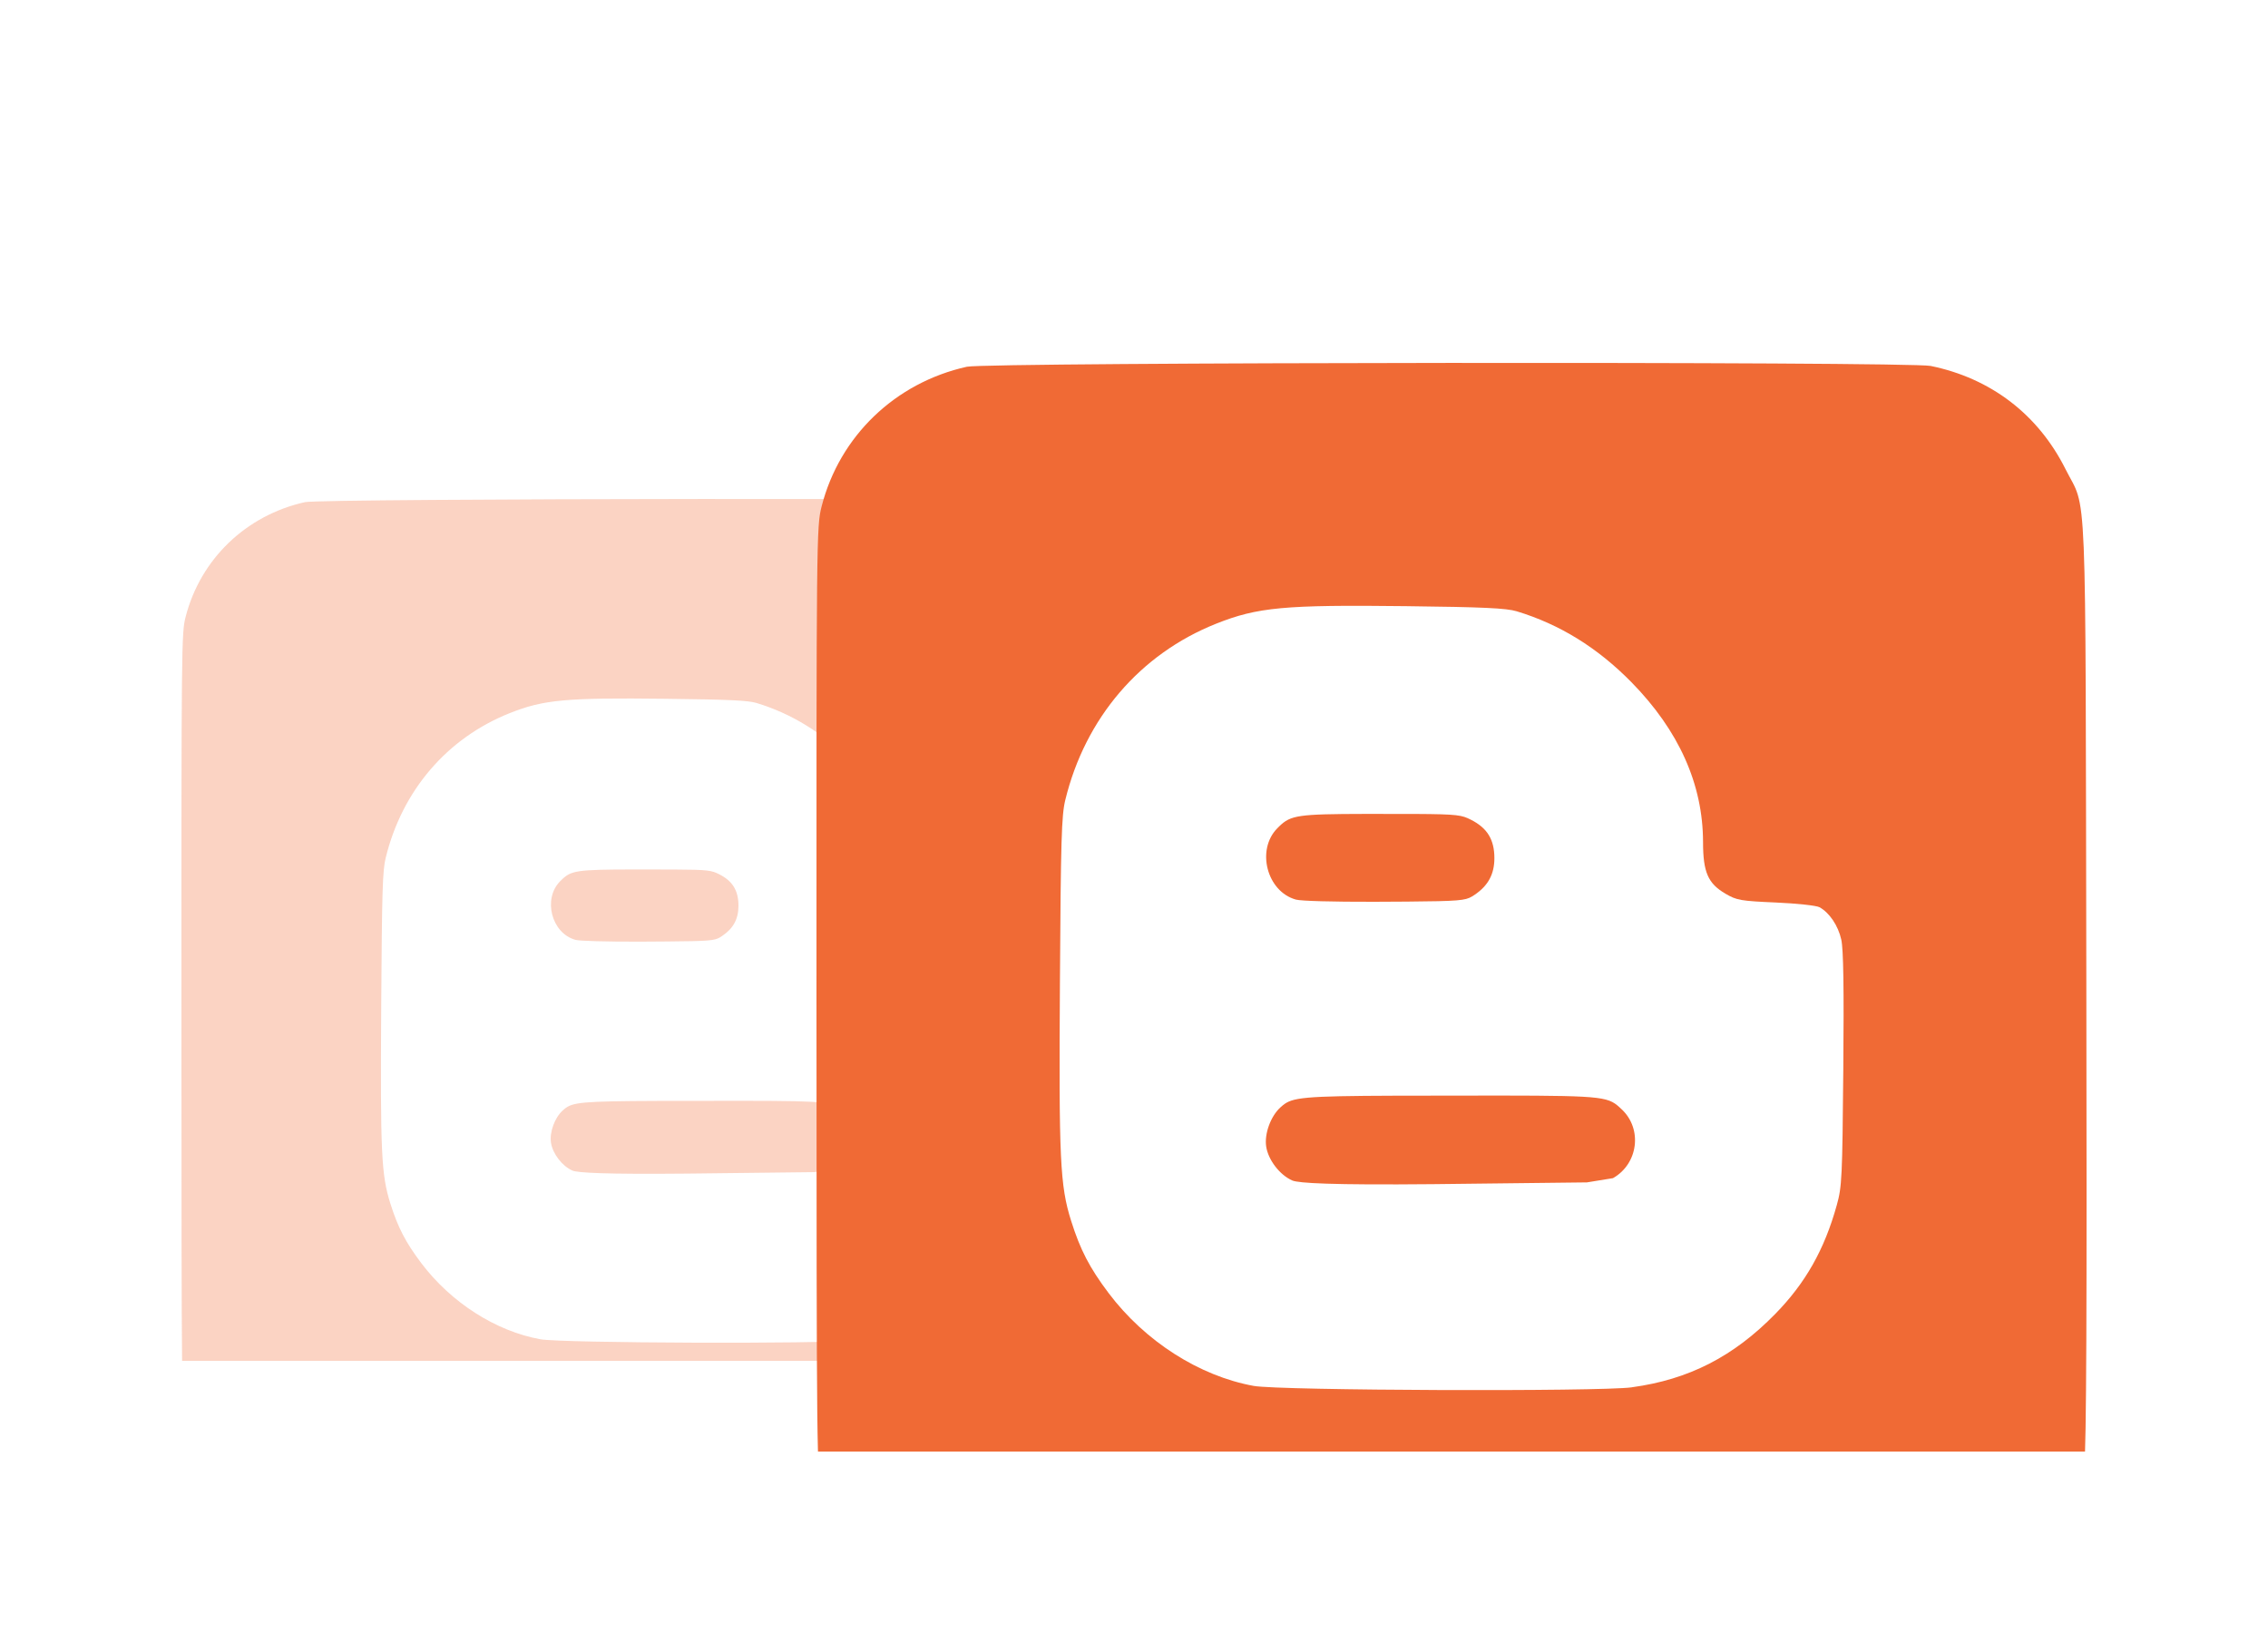 <svg width="50" height="36" viewBox="0 0 50 36" fill="none" xmlns="http://www.w3.org/2000/svg">
<g opacity="0.3" clip-path="url(#clip0_182_6681)" filter="url(#filter0_d_182_6681)">
<g filter="url(#filter1_d_182_6681)">
<path d="M6.628 25.91C6.198 25.796 5.826 25.629 5.484 25.395C5.195 25.198 4.772 24.79 4.611 24.553C4.415 24.264 4.189 23.768 4.097 23.424C4.004 23.073 4.002 22.934 4 14.518C3.999 6.144 4.001 5.96 4.092 5.6C4.418 4.327 5.424 3.359 6.723 3.07C7.096 2.987 23.773 2.973 24.175 3.055C25.266 3.278 26.123 3.933 26.619 4.924C27.013 5.712 26.978 4.845 26.996 14.194C27.007 20.143 26.997 22.641 26.959 22.952C26.781 24.408 25.779 25.537 24.336 25.906C23.967 26 23.839 26.002 15.46 25.999C7.36 25.997 6.944 25.993 6.628 25.91Z" fill="#F06A35"/>
</g>
<g filter="url(#filter2_d_182_6681)">
<path d="M18.762 21.55C19.793 21.409 20.6 20.996 21.358 20.222C21.906 19.663 22.249 19.056 22.473 18.252C22.566 17.918 22.574 17.755 22.591 15.793C22.604 14.313 22.593 13.619 22.555 13.444C22.499 13.191 22.34 12.955 22.159 12.857C22.104 12.826 21.747 12.788 21.367 12.771C20.731 12.743 20.66 12.73 20.459 12.613C20.14 12.426 20.052 12.224 20.051 11.676C20.049 10.63 19.614 9.658 18.754 8.782C18.141 8.157 17.457 7.734 16.677 7.497C16.49 7.441 16.071 7.421 14.67 7.405C12.471 7.379 11.983 7.424 11.235 7.722C9.855 8.272 8.863 9.43 8.502 10.915C8.434 11.194 8.42 11.641 8.404 14.209C8.384 17.426 8.406 17.898 8.607 18.536C8.774 19.063 8.941 19.386 9.286 19.844C9.944 20.716 10.93 21.347 11.915 21.525C12.384 21.61 18.169 21.631 18.762 21.55V21.55Z" fill="white"/>
</g>
<g filter="url(#filter3_d_182_6681)">
<path d="M18.585 16.517C18.965 16.872 18.885 17.504 18.427 17.764L17.956 17.84L15.176 17.872C13.302 17.89 12.739 17.853 12.623 17.807L12.62 17.806C12.394 17.707 12.183 17.433 12.147 17.191C12.112 16.96 12.228 16.642 12.406 16.48L12.446 16.446C12.622 16.302 12.823 16.276 14.48 16.27L16.395 16.268C18.331 16.27 18.348 16.295 18.585 16.517ZM15.856 11.274C16.151 11.423 16.28 11.633 16.28 11.968C16.28 12.259 16.168 12.466 15.921 12.633L15.873 12.664C15.752 12.735 15.634 12.748 14.701 12.755L14.099 12.759C13.352 12.76 12.778 12.745 12.686 12.719C12.159 12.574 11.962 11.818 12.349 11.427L12.386 11.391C12.593 11.191 12.725 11.17 13.939 11.168L14.854 11.169C15.628 11.172 15.689 11.19 15.856 11.274Z" fill="#F06A35"/>
</g>
</g>
<g clip-path="url(#clip1_182_6681)" filter="url(#filter4_d_182_6681)">
<g filter="url(#filter5_d_182_6681)">
<path d="M21.199 27.89C20.675 27.752 20.223 27.549 19.806 27.264C19.454 27.024 18.94 26.527 18.744 26.238C18.505 25.886 18.23 25.283 18.119 24.864C18.004 24.437 18.003 24.267 18 14.021C17.998 3.827 18.001 3.603 18.113 3.165C18.508 1.616 19.734 0.437 21.315 0.085C21.769 -0.016 42.071 -0.033 42.562 0.067C43.889 0.338 44.932 1.136 45.536 2.342C46.016 3.301 45.973 2.246 45.995 13.628C46.009 20.87 45.996 23.91 45.95 24.289C45.733 26.062 44.513 27.436 42.757 27.886C42.308 28.001 42.151 28.002 31.952 27.999C22.09 27.996 21.584 27.991 21.199 27.89Z" fill="#F06A35"/>
</g>
<g filter="url(#filter6_d_182_6681)">
<path d="M35.976 22.583C37.23 22.412 38.214 21.909 39.136 20.967C39.803 20.286 40.221 19.548 40.493 18.569C40.607 18.162 40.616 17.964 40.637 15.576C40.653 13.773 40.64 12.929 40.593 12.716C40.525 12.407 40.332 12.12 40.112 12C40.044 11.963 39.61 11.916 39.148 11.896C38.373 11.862 38.286 11.847 38.041 11.703C37.653 11.476 37.546 11.23 37.545 10.563C37.543 9.29 37.013 8.107 35.966 7.039C35.219 6.279 34.387 5.764 33.437 5.476C33.209 5.407 32.7 5.383 30.994 5.363C28.318 5.331 27.724 5.386 26.812 5.749C25.132 6.418 23.925 7.829 23.485 9.637C23.402 9.976 23.386 10.52 23.367 13.647C23.342 17.563 23.369 18.138 23.614 18.914C23.816 19.555 24.02 19.948 24.44 20.506C25.241 21.569 26.441 22.336 27.64 22.553C28.211 22.656 35.255 22.682 35.976 22.584V22.583Z" fill="white"/>
</g>
<g filter="url(#filter7_d_182_6681)">
<path d="M35.751 16.455C36.214 16.887 36.117 17.657 35.559 17.973L34.985 18.066L31.601 18.105C29.32 18.127 28.634 18.081 28.494 18.026L28.49 18.024C28.214 17.904 27.958 17.571 27.914 17.275C27.872 16.994 28.013 16.607 28.23 16.411L28.278 16.369C28.492 16.193 28.738 16.162 30.754 16.155L33.085 16.152C35.442 16.154 35.463 16.185 35.751 16.455ZM32.429 10.072C32.789 10.254 32.945 10.51 32.945 10.918C32.945 11.271 32.809 11.524 32.508 11.727L32.45 11.764C32.303 11.851 32.159 11.867 31.023 11.876L30.29 11.88C29.381 11.882 28.682 11.863 28.57 11.832C27.929 11.655 27.689 10.735 28.16 10.259L28.204 10.215C28.457 9.971 28.617 9.946 30.096 9.943L31.21 9.944C32.151 9.949 32.226 9.97 32.429 10.072Z" fill="#F06A35"/>
</g>
</g>
<defs>
<filter id="filter0_d_182_6681" x="0" y="3" width="31" height="31" filterUnits="userSpaceOnUse" color-interpolation-filters="sRGB">
<feFlood flood-opacity="0" result="BackgroundImageFix"/>
<feColorMatrix in="SourceAlpha" type="matrix" values="0 0 0 0 0 0 0 0 0 0 0 0 0 0 0 0 0 0 127 0" result="hardAlpha"/>
<feOffset dy="4"/>
<feGaussianBlur stdDeviation="2"/>
<feComposite in2="hardAlpha" operator="out"/>
<feColorMatrix type="matrix" values="0 0 0 0 0 0 0 0 0 0 0 0 0 0 0 0 0 0 0.25 0"/>
<feBlend mode="normal" in2="BackgroundImageFix" result="effect1_dropShadow_182_6681"/>
<feBlend mode="normal" in="SourceGraphic" in2="effect1_dropShadow_182_6681" result="shape"/>
</filter>
<filter id="filter1_d_182_6681" x="0" y="3" width="31" height="31" filterUnits="userSpaceOnUse" color-interpolation-filters="sRGB">
<feFlood flood-opacity="0" result="BackgroundImageFix"/>
<feColorMatrix in="SourceAlpha" type="matrix" values="0 0 0 0 0 0 0 0 0 0 0 0 0 0 0 0 0 0 127 0" result="hardAlpha"/>
<feOffset dy="4"/>
<feGaussianBlur stdDeviation="2"/>
<feComposite in2="hardAlpha" operator="out"/>
<feColorMatrix type="matrix" values="0 0 0 0 0 0 0 0 0 0 0 0 0 0 0 0 0 0 0.25 0"/>
<feBlend mode="normal" in2="BackgroundImageFix" result="effect1_dropShadow_182_6681"/>
<feBlend mode="normal" in="SourceGraphic" in2="effect1_dropShadow_182_6681" result="shape"/>
</filter>
<filter id="filter2_d_182_6681" x="4.398" y="7.398" width="22.195" height="22.202" filterUnits="userSpaceOnUse" color-interpolation-filters="sRGB">
<feFlood flood-opacity="0" result="BackgroundImageFix"/>
<feColorMatrix in="SourceAlpha" type="matrix" values="0 0 0 0 0 0 0 0 0 0 0 0 0 0 0 0 0 0 127 0" result="hardAlpha"/>
<feOffset dy="4"/>
<feGaussianBlur stdDeviation="2"/>
<feComposite in2="hardAlpha" operator="out"/>
<feColorMatrix type="matrix" values="0 0 0 0 0 0 0 0 0 0 0 0 0 0 0 0 0 0 0.25 0"/>
<feBlend mode="normal" in2="BackgroundImageFix" result="effect1_dropShadow_182_6681"/>
<feBlend mode="normal" in="SourceGraphic" in2="effect1_dropShadow_182_6681" result="shape"/>
</filter>
<filter id="filter3_d_182_6681" x="8.141" y="11.168" width="14.688" height="14.709" filterUnits="userSpaceOnUse" color-interpolation-filters="sRGB">
<feFlood flood-opacity="0" result="BackgroundImageFix"/>
<feColorMatrix in="SourceAlpha" type="matrix" values="0 0 0 0 0 0 0 0 0 0 0 0 0 0 0 0 0 0 127 0" result="hardAlpha"/>
<feOffset dy="4"/>
<feGaussianBlur stdDeviation="2"/>
<feComposite in2="hardAlpha" operator="out"/>
<feColorMatrix type="matrix" values="0 0 0 0 0 0 0 0 0 0 0 0 0 0 0 0 0 0 0.25 0"/>
<feBlend mode="normal" in2="BackgroundImageFix" result="effect1_dropShadow_182_6681"/>
<feBlend mode="normal" in="SourceGraphic" in2="effect1_dropShadow_182_6681" result="shape"/>
</filter>
<filter id="filter4_d_182_6681" x="14" y="0" width="36" height="36" filterUnits="userSpaceOnUse" color-interpolation-filters="sRGB">
<feFlood flood-opacity="0" result="BackgroundImageFix"/>
<feColorMatrix in="SourceAlpha" type="matrix" values="0 0 0 0 0 0 0 0 0 0 0 0 0 0 0 0 0 0 127 0" result="hardAlpha"/>
<feOffset dy="4"/>
<feGaussianBlur stdDeviation="2"/>
<feComposite in2="hardAlpha" operator="out"/>
<feColorMatrix type="matrix" values="0 0 0 0 0 0 0 0 0 0 0 0 0 0 0 0 0 0 0.25 0"/>
<feBlend mode="normal" in2="BackgroundImageFix" result="effect1_dropShadow_182_6681"/>
<feBlend mode="normal" in="SourceGraphic" in2="effect1_dropShadow_182_6681" result="shape"/>
</filter>
<filter id="filter5_d_182_6681" x="14" y="0" width="36" height="36" filterUnits="userSpaceOnUse" color-interpolation-filters="sRGB">
<feFlood flood-opacity="0" result="BackgroundImageFix"/>
<feColorMatrix in="SourceAlpha" type="matrix" values="0 0 0 0 0 0 0 0 0 0 0 0 0 0 0 0 0 0 127 0" result="hardAlpha"/>
<feOffset dy="4"/>
<feGaussianBlur stdDeviation="2"/>
<feComposite in2="hardAlpha" operator="out"/>
<feColorMatrix type="matrix" values="0 0 0 0 0 0 0 0 0 0 0 0 0 0 0 0 0 0 0.25 0"/>
<feBlend mode="normal" in2="BackgroundImageFix" result="effect1_dropShadow_182_6681"/>
<feBlend mode="normal" in="SourceGraphic" in2="effect1_dropShadow_182_6681" result="shape"/>
</filter>
<filter id="filter6_d_182_6681" x="19.359" y="5.355" width="25.281" height="25.29" filterUnits="userSpaceOnUse" color-interpolation-filters="sRGB">
<feFlood flood-opacity="0" result="BackgroundImageFix"/>
<feColorMatrix in="SourceAlpha" type="matrix" values="0 0 0 0 0 0 0 0 0 0 0 0 0 0 0 0 0 0 127 0" result="hardAlpha"/>
<feOffset dy="4"/>
<feGaussianBlur stdDeviation="2"/>
<feComposite in2="hardAlpha" operator="out"/>
<feColorMatrix type="matrix" values="0 0 0 0 0 0 0 0 0 0 0 0 0 0 0 0 0 0 0.25 0"/>
<feBlend mode="normal" in2="BackgroundImageFix" result="effect1_dropShadow_182_6681"/>
<feBlend mode="normal" in="SourceGraphic" in2="effect1_dropShadow_182_6681" result="shape"/>
</filter>
<filter id="filter7_d_182_6681" x="23.906" y="9.943" width="16.141" height="16.167" filterUnits="userSpaceOnUse" color-interpolation-filters="sRGB">
<feFlood flood-opacity="0" result="BackgroundImageFix"/>
<feColorMatrix in="SourceAlpha" type="matrix" values="0 0 0 0 0 0 0 0 0 0 0 0 0 0 0 0 0 0 127 0" result="hardAlpha"/>
<feOffset dy="4"/>
<feGaussianBlur stdDeviation="2"/>
<feComposite in2="hardAlpha" operator="out"/>
<feColorMatrix type="matrix" values="0 0 0 0 0 0 0 0 0 0 0 0 0 0 0 0 0 0 0.25 0"/>
<feBlend mode="normal" in2="BackgroundImageFix" result="effect1_dropShadow_182_6681"/>
<feBlend mode="normal" in="SourceGraphic" in2="effect1_dropShadow_182_6681" result="shape"/>
</filter>
<clipPath id="clip0_182_6681">
<rect width="23" height="23" fill="white" transform="translate(4 3)"/>
</clipPath>
<clipPath id="clip1_182_6681">
<rect width="28" height="28" fill="white" transform="translate(18)"/>
</clipPath>
</defs>
</svg>
